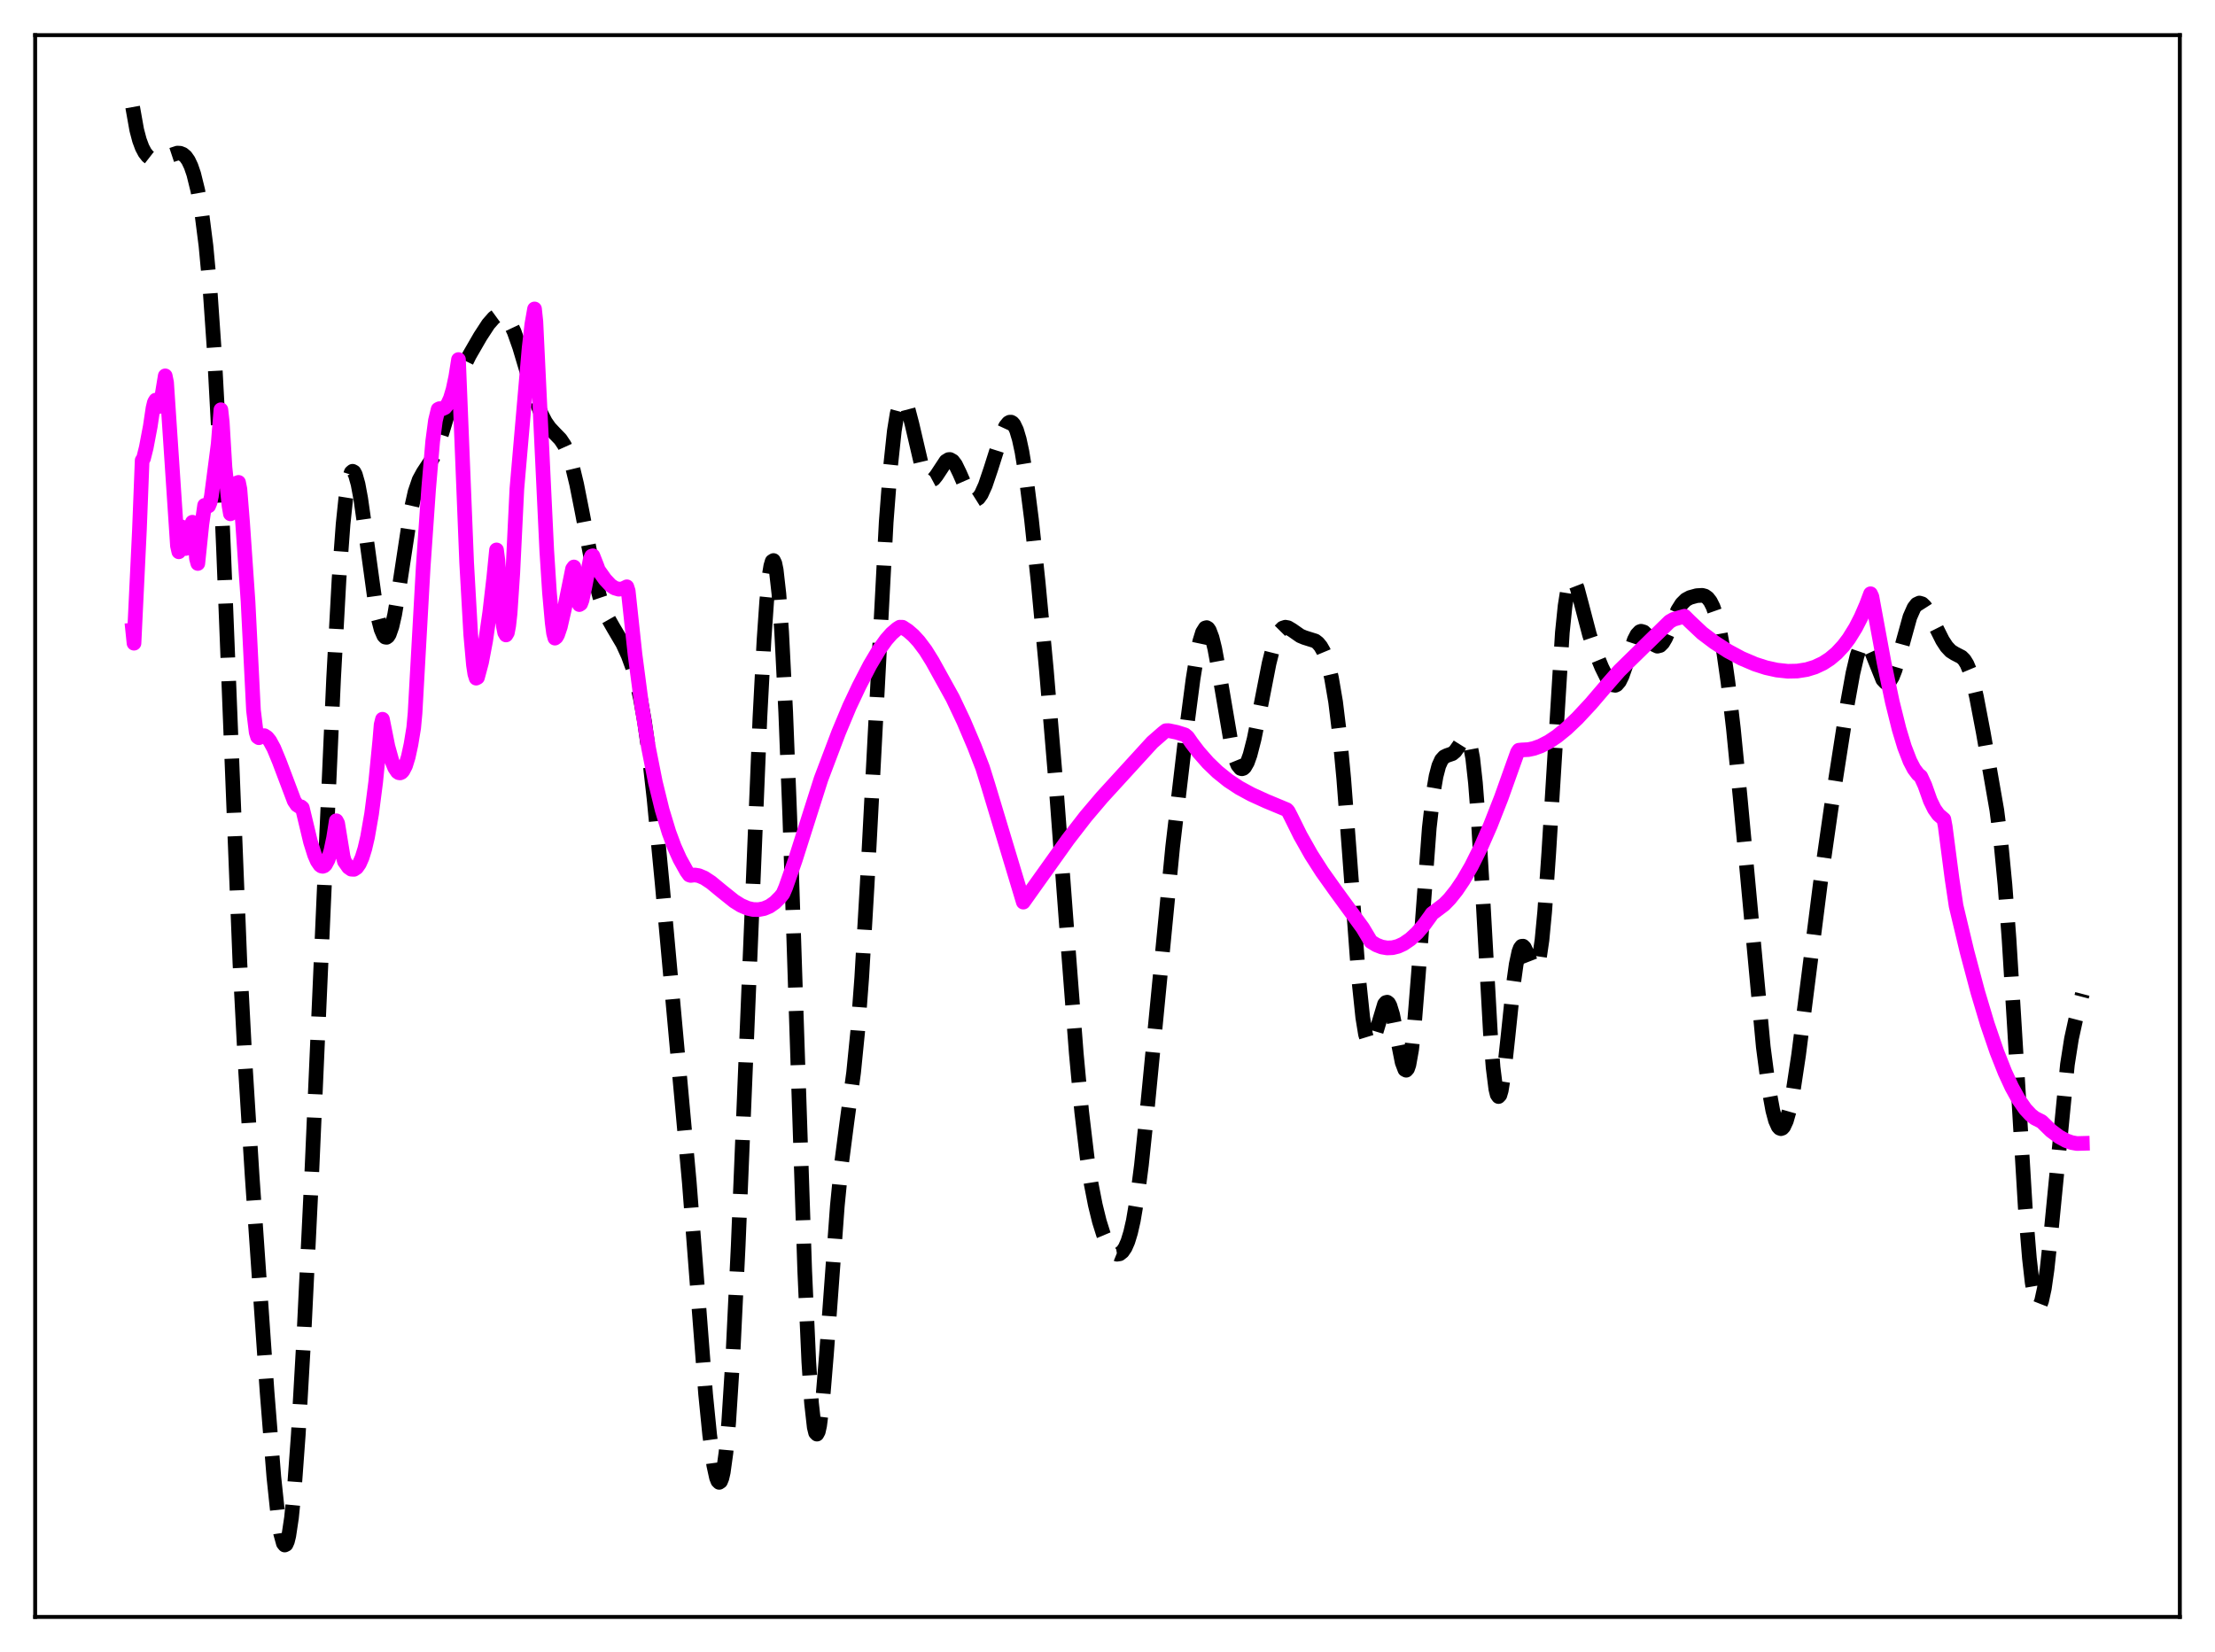 <?xml version="1.0" encoding="utf-8" standalone="no"?>
<!DOCTYPE svg PUBLIC "-//W3C//DTD SVG 1.1//EN"
  "http://www.w3.org/Graphics/SVG/1.1/DTD/svg11.dtd">
<svg xmlns:xlink="http://www.w3.org/1999/xlink" width="453.6pt" height="338.4pt" viewBox="0 0 453.6 338.4" xmlns="http://www.w3.org/2000/svg" version="1.1">
 <defs>
  <style type="text/css">*{stroke-linejoin: round; stroke-linecap: butt}</style>
 </defs>
 <g id="figure_1">
  <g id="patch_1">
   <path d="M 0 338.4 
L 453.6 338.4 
L 453.6 0 
L 0 0 
z
" style="fill: #ffffff"/>
  </g>
  <g id="axes_1">
   <g id="patch_2">
    <path d="M 7.2 331.2 
L 446.4 331.2 
L 446.4 7.2 
L 7.2 7.2 
z
" style="fill: #ffffff"/>
   </g>
   <g id="matplotlib.axis_1"/>
   <g id="matplotlib.axis_2"/>
   <g id="line2d_1">
    <path d="M 27.164 21.927 
L 27.998 26.606 
L 28.554 28.712 
L 29.11 30.213 
L 29.666 31.265 
L 30.222 31.973 
L 30.778 32.406 
L 31.334 32.627 
L 32.168 32.665 
L 33.281 32.369 
L 36.339 31.356 
L 36.895 31.388 
L 37.451 31.609 
L 38.007 32.078 
L 38.563 32.864 
L 39.12 34.04 
L 39.676 35.659 
L 40.51 39.038 
L 41.344 43.799 
L 42.178 50.341 
L 43.012 59.296 
L 43.846 71.356 
L 44.68 86.974 
L 45.793 112.956 
L 49.129 197.229 
L 50.241 218.523 
L 51.632 240.833 
L 54.69 285.091 
L 56.08 302.532 
L 56.914 310.464 
L 57.471 314.107 
L 58.027 316.132 
L 58.305 316.473 
L 58.583 316.337 
L 58.861 315.712 
L 59.139 314.591 
L 59.695 310.879 
L 60.251 305.303 
L 61.085 293.868 
L 62.197 274.327 
L 63.866 239.885 
L 66.368 182.814 
L 68.314 139.036 
L 69.426 118.661 
L 70.261 107.337 
L 70.817 101.994 
L 71.373 98.49 
L 71.929 96.768 
L 72.207 96.531 
L 72.485 96.68 
L 72.763 97.187 
L 73.319 99.149 
L 73.875 102.138 
L 74.987 109.971 
L 76.656 122.157 
L 77.49 126.779 
L 78.046 128.932 
L 78.602 130.211 
L 78.88 130.501 
L 79.158 130.55 
L 79.436 130.352 
L 79.714 129.91 
L 80.27 128.317 
L 80.826 125.867 
L 81.66 120.939 
L 84.163 104.473 
L 84.997 100.758 
L 85.831 98.304 
L 86.665 96.779 
L 88.612 93.833 
L 89.446 91.897 
L 90.558 88.513 
L 93.616 78.418 
L 94.729 75.627 
L 96.119 72.785 
L 98.343 68.931 
L 100.011 66.374 
L 101.124 65.107 
L 101.68 64.702 
L 102.236 64.497 
L 102.792 64.515 
L 103.348 64.792 
L 103.904 65.353 
L 104.46 66.192 
L 105.294 67.954 
L 106.406 71.098 
L 108.353 77.635 
L 109.743 82.009 
L 110.855 84.807 
L 111.689 86.421 
L 112.523 87.62 
L 113.636 88.806 
L 114.748 89.95 
L 115.582 91.194 
L 116.416 93.045 
L 117.25 95.695 
L 118.084 99.151 
L 119.197 104.773 
L 121.699 117.849 
L 122.811 122.224 
L 123.645 124.697 
L 124.479 126.589 
L 125.592 128.549 
L 127.538 131.85 
L 128.65 134.281 
L 129.484 136.559 
L 130.318 139.423 
L 131.152 143.09 
L 131.987 147.802 
L 132.821 153.746 
L 133.933 163.562 
L 135.601 180.965 
L 141.162 242.243 
L 144.499 285.583 
L 145.333 293.924 
L 146.167 300.118 
L 146.723 302.665 
L 147.001 303.366 
L 147.279 303.64 
L 147.557 303.45 
L 147.835 302.765 
L 148.113 301.561 
L 148.669 297.535 
L 149.225 291.336 
L 150.06 278.221 
L 151.172 255.174 
L 152.84 214.516 
L 155.62 146.975 
L 156.455 131.127 
L 157.011 123.104 
L 157.567 117.622 
L 157.845 115.936 
L 158.123 114.994 
L 158.401 114.813 
L 158.679 115.399 
L 158.957 116.745 
L 159.513 121.67 
L 160.069 129.433 
L 160.903 145.907 
L 161.737 167.267 
L 163.128 209.929 
L 164.796 260.304 
L 165.63 278.927 
L 166.186 287.398 
L 166.742 292.338 
L 167.02 293.474 
L 167.298 293.758 
L 167.576 293.238 
L 167.854 291.978 
L 168.411 287.546 
L 169.245 277.448 
L 171.469 247.035 
L 172.303 238.582 
L 173.415 229.991 
L 174.806 219.689 
L 175.64 211.315 
L 176.474 200.209 
L 177.586 181.124 
L 181.479 106.938 
L 182.313 96.074 
L 183.147 88.248 
L 183.703 84.8 
L 184.259 82.731 
L 184.537 82.192 
L 184.815 81.965 
L 185.093 82.03 
L 185.371 82.358 
L 185.927 83.691 
L 186.762 86.886 
L 188.708 95.231 
L 189.264 96.858 
L 189.82 97.913 
L 190.376 98.381 
L 190.654 98.411 
L 191.21 98.112 
L 191.766 97.43 
L 193.713 94.476 
L 194.269 94.133 
L 194.547 94.12 
L 195.103 94.43 
L 195.659 95.156 
L 196.493 96.874 
L 198.439 101.317 
L 198.995 102.058 
L 199.552 102.375 
L 199.83 102.367 
L 200.386 102.017 
L 200.942 101.242 
L 201.776 99.402 
L 202.888 96.11 
L 205.112 89.1 
L 205.947 87.296 
L 206.503 86.618 
L 206.781 86.472 
L 207.059 86.468 
L 207.337 86.621 
L 207.615 86.94 
L 208.171 88.098 
L 208.727 89.961 
L 209.283 92.533 
L 210.117 97.643 
L 211.229 106.362 
L 212.62 119.461 
L 214.288 137.292 
L 216.234 160.576 
L 218.459 190.349 
L 220.405 215.758 
L 221.517 227.759 
L 222.629 237.118 
L 223.463 242.525 
L 224.298 246.792 
L 225.132 250.192 
L 225.966 252.85 
L 226.8 254.841 
L 227.634 256.172 
L 228.19 256.685 
L 228.746 256.91 
L 229.302 256.821 
L 229.858 256.383 
L 230.415 255.564 
L 230.971 254.295 
L 231.527 252.478 
L 232.083 250.044 
L 232.917 245.125 
L 233.751 238.64 
L 234.863 227.979 
L 240.146 173.455 
L 242.927 149.741 
L 244.317 139.116 
L 245.151 133.943 
L 245.707 131.322 
L 246.263 129.523 
L 246.819 128.635 
L 247.097 128.553 
L 247.375 128.717 
L 247.653 129.12 
L 248.209 130.596 
L 248.766 132.86 
L 249.6 137.376 
L 252.102 152.128 
L 252.936 155.356 
L 253.492 156.718 
L 254.048 157.395 
L 254.326 157.475 
L 254.605 157.387 
L 254.883 157.138 
L 255.439 156.171 
L 255.995 154.616 
L 256.829 151.364 
L 257.941 145.861 
L 259.887 135.887 
L 260.721 132.564 
L 261.556 130.213 
L 262.112 129.214 
L 262.668 128.654 
L 263.224 128.472 
L 263.78 128.576 
L 264.614 129.077 
L 266.282 130.24 
L 267.117 130.59 
L 269.341 131.288 
L 269.897 131.718 
L 270.453 132.391 
L 271.009 133.359 
L 271.565 134.695 
L 272.121 136.502 
L 272.677 138.882 
L 273.512 143.774 
L 274.346 150.605 
L 275.18 159.514 
L 276.292 174.124 
L 278.238 200.427 
L 279.072 208.412 
L 279.629 211.837 
L 280.185 213.641 
L 280.463 213.96 
L 280.741 213.924 
L 281.019 213.577 
L 281.575 212.148 
L 283.521 205.69 
L 283.799 205.351 
L 284.077 205.279 
L 284.355 205.491 
L 284.633 205.99 
L 285.189 207.802 
L 286.024 211.983 
L 287.136 217.607 
L 287.692 219.075 
L 287.97 219.222 
L 288.248 218.909 
L 288.526 218.103 
L 289.082 214.974 
L 289.638 209.91 
L 290.472 199.489 
L 292.697 169.565 
L 293.531 162.255 
L 294.087 158.994 
L 294.643 156.866 
L 295.199 155.637 
L 295.755 155.023 
L 296.311 154.755 
L 297.423 154.372 
L 297.98 153.907 
L 298.814 152.732 
L 299.648 151.401 
L 299.926 151.108 
L 300.204 150.992 
L 300.482 151.117 
L 300.76 151.55 
L 301.038 152.358 
L 301.594 155.323 
L 302.15 160.354 
L 302.706 167.515 
L 303.54 181.513 
L 305.209 211.547 
L 305.765 218.651 
L 306.321 223.087 
L 306.599 224.211 
L 306.877 224.61 
L 307.155 224.314 
L 307.433 223.381 
L 307.989 219.929 
L 308.823 212.227 
L 309.935 201.534 
L 310.492 197.532 
L 311.048 194.937 
L 311.326 194.204 
L 311.604 193.835 
L 311.882 193.803 
L 312.16 194.062 
L 312.716 195.219 
L 313.828 198.074 
L 314.106 198.441 
L 314.384 198.515 
L 314.662 198.228 
L 314.94 197.527 
L 315.218 196.367 
L 315.774 192.563 
L 316.331 186.741 
L 317.165 174.694 
L 319.945 129.564 
L 320.501 124.135 
L 321.057 120.611 
L 321.613 118.897 
L 321.891 118.638 
L 322.169 118.718 
L 322.448 119.09 
L 323.004 120.518 
L 323.838 123.646 
L 325.506 130.027 
L 326.618 133.31 
L 328.008 136.682 
L 329.121 138.932 
L 329.677 139.768 
L 330.233 140.277 
L 330.789 140.374 
L 331.067 140.243 
L 331.623 139.597 
L 332.179 138.466 
L 333.013 136.098 
L 334.681 131.066 
L 335.238 129.986 
L 335.794 129.397 
L 336.072 129.296 
L 336.628 129.458 
L 337.184 129.994 
L 338.852 132.094 
L 339.408 132.362 
L 339.964 132.22 
L 340.52 131.659 
L 341.077 130.719 
L 342.189 128.152 
L 343.579 124.99 
L 344.413 123.667 
L 345.247 122.839 
L 346.081 122.392 
L 347.472 122.009 
L 348.584 121.943 
L 349.14 122.091 
L 349.696 122.48 
L 350.252 123.193 
L 350.808 124.301 
L 351.364 125.882 
L 352.198 129.26 
L 353.032 133.878 
L 353.867 139.744 
L 354.979 149.282 
L 356.369 163.438 
L 361.096 214.453 
L 362.208 222.931 
L 363.042 227.477 
L 363.598 229.54 
L 364.154 230.777 
L 364.432 231.085 
L 364.71 231.189 
L 364.988 231.089 
L 365.266 230.786 
L 365.823 229.58 
L 366.379 227.626 
L 367.213 223.469 
L 368.325 216.104 
L 369.993 202.96 
L 372.774 181.028 
L 374.998 165.486 
L 378.335 144.079 
L 379.447 137.917 
L 380.281 134.382 
L 380.837 132.76 
L 381.393 131.813 
L 381.671 131.609 
L 381.949 131.582 
L 382.227 131.724 
L 382.783 132.452 
L 383.339 133.656 
L 385.564 139.205 
L 386.12 139.791 
L 386.398 139.867 
L 386.676 139.791 
L 386.954 139.563 
L 387.51 138.676 
L 388.066 137.273 
L 388.9 134.436 
L 391.125 126.381 
L 391.959 124.495 
L 392.515 123.779 
L 393.071 123.517 
L 393.627 123.684 
L 394.183 124.21 
L 395.017 125.515 
L 396.407 128.392 
L 397.798 131.172 
L 398.632 132.449 
L 399.466 133.342 
L 400.3 133.869 
L 401.69 134.587 
L 402.246 135.137 
L 402.803 136.035 
L 403.359 137.367 
L 403.915 139.165 
L 404.749 142.707 
L 406.139 150.003 
L 408.92 165.948 
L 409.754 172.518 
L 410.588 181.219 
L 411.422 192.367 
L 412.534 210.442 
L 414.758 247.534 
L 415.593 257.74 
L 416.149 262.651 
L 416.705 265.878 
L 416.983 266.838 
L 417.261 267.369 
L 417.539 267.475 
L 417.817 267.168 
L 418.095 266.462 
L 418.651 263.917 
L 419.207 260.028 
L 420.041 252.271 
L 423.378 218.05 
L 424.212 212.742 
L 425.046 208.946 
L 426.436 203.594 
L 426.436 203.594 
" clip-path="url(#p239d47b076)" style="fill: none; stroke-dasharray: 11.1,4.8; stroke-dashoffset: 0; stroke: #000000; stroke-width: 3"/>
   </g>
   <g id="line2d_2">
    <path d="M 27.164 129.055 
L 27.442 131.754 
L 28.554 108.531 
L 29.11 94.303 
L 29.388 93.914 
L 29.944 91.705 
L 30.778 87.306 
L 31.334 83.57 
L 31.612 82.418 
L 31.89 81.957 
L 32.168 82.341 
L 32.446 83.305 
L 32.725 83.145 
L 33.003 82.022 
L 33.837 76.988 
L 34.115 78.342 
L 36.339 111.804 
L 36.617 113.027 
L 36.895 111.881 
L 37.173 107.908 
L 37.729 111.718 
L 38.007 112.352 
L 38.285 112.271 
L 38.563 111.771 
L 38.842 110.16 
L 39.12 107.688 
L 39.398 106.968 
L 39.676 107.911 
L 39.954 110.422 
L 40.232 114.414 
L 40.51 115.421 
L 41.344 107.386 
L 41.9 103.515 
L 42.178 103.455 
L 42.456 103.754 
L 42.734 103.611 
L 43.012 102.936 
L 43.29 101.636 
L 44.68 90.931 
L 45.237 83.924 
L 45.515 86.431 
L 46.071 95.72 
L 46.905 103.619 
L 47.183 105.246 
L 47.739 100.556 
L 48.017 99.466 
L 48.295 99.025 
L 48.851 98.808 
L 49.129 100.183 
L 49.685 107.112 
L 50.797 123.259 
L 51.91 145.498 
L 52.466 150.019 
L 52.744 150.919 
L 53.022 151.113 
L 53.578 150.7 
L 54.134 150.688 
L 54.69 151.052 
L 55.246 151.741 
L 56.08 153.274 
L 57.193 155.964 
L 60.251 164.063 
L 60.807 164.881 
L 61.363 165.239 
L 61.641 165.256 
L 61.919 165.486 
L 63.588 172.457 
L 64.422 175.107 
L 64.978 176.386 
L 65.534 177.192 
L 65.812 177.395 
L 66.09 177.454 
L 66.368 177.358 
L 66.646 177.101 
L 67.202 176.065 
L 67.758 174.269 
L 68.314 171.638 
L 68.87 168.115 
L 69.148 168.642 
L 70.261 175.449 
L 70.539 176.456 
L 71.373 177.644 
L 71.929 178.037 
L 72.485 178.075 
L 73.041 177.713 
L 73.597 176.919 
L 74.153 175.651 
L 74.709 173.854 
L 75.265 171.476 
L 76.1 166.689 
L 76.934 160.203 
L 77.768 151.759 
L 78.046 148.448 
L 78.324 147.323 
L 79.436 152.889 
L 80.27 155.891 
L 80.826 157.264 
L 81.382 158.089 
L 81.66 158.28 
L 81.939 158.319 
L 82.217 158.201 
L 82.495 157.917 
L 83.051 156.842 
L 83.607 155.039 
L 84.163 152.472 
L 84.719 149.084 
L 84.997 146.076 
L 86.665 116.131 
L 87.777 100.122 
L 88.612 90.371 
L 89.168 86.144 
L 89.724 83.841 
L 90.002 83.704 
L 90.558 83.746 
L 91.114 83.488 
L 91.67 82.814 
L 92.226 81.615 
L 92.782 79.766 
L 93.338 77.152 
L 93.894 73.647 
L 95.563 115.237 
L 96.397 129.967 
L 96.953 136.195 
L 97.231 138.028 
L 97.509 138.909 
L 97.787 138.762 
L 98.621 135.653 
L 99.455 131.244 
L 100.289 125.455 
L 101.124 118.248 
L 101.68 112.639 
L 101.958 114.742 
L 102.514 122.961 
L 103.07 128.202 
L 103.348 129.578 
L 103.626 130.063 
L 103.904 129.601 
L 104.182 128.148 
L 104.46 125.65 
L 105.016 117.327 
L 105.85 100.126 
L 106.963 87.301 
L 108.353 71.276 
L 108.909 66.453 
L 109.465 63.279 
L 109.743 65.898 
L 111.967 112.744 
L 112.523 121.364 
L 113.08 127.572 
L 113.358 129.692 
L 113.636 130.714 
L 113.914 130.498 
L 114.192 130.016 
L 114.748 128.381 
L 115.582 124.75 
L 117.25 116.52 
L 117.528 116.135 
L 118.084 121.952 
L 118.362 123.32 
L 118.64 123.84 
L 118.919 123.661 
L 119.197 122.921 
L 119.753 120.32 
L 120.865 114.62 
L 121.143 113.926 
L 121.421 113.841 
L 122.255 115.968 
L 122.533 116.748 
L 123.923 118.705 
L 125.036 119.888 
L 125.87 120.446 
L 126.704 120.687 
L 127.538 120.604 
L 128.372 120.193 
L 128.65 121.05 
L 130.04 134.039 
L 131.431 144.614 
L 132.821 153.223 
L 134.211 160.225 
L 135.601 165.905 
L 136.991 170.486 
L 138.104 173.48 
L 139.216 175.951 
L 140.606 178.452 
L 141.162 179.221 
L 141.44 179.317 
L 142.274 179.224 
L 143.108 179.36 
L 144.221 179.829 
L 145.611 180.742 
L 147.835 182.574 
L 150.338 184.577 
L 151.728 185.449 
L 153.118 186.049 
L 154.23 186.297 
L 155.342 186.321 
L 156.455 186.108 
L 157.567 185.643 
L 158.679 184.865 
L 159.791 183.751 
L 160.347 183.055 
L 160.903 181.756 
L 162.85 176.189 
L 165.63 167.44 
L 168.132 159.571 
L 171.747 150.011 
L 173.971 144.69 
L 175.918 140.563 
L 178.142 136.256 
L 180.088 132.981 
L 181.479 131.039 
L 182.591 129.776 
L 183.703 128.817 
L 184.259 128.464 
L 184.815 128.475 
L 185.927 129.203 
L 187.04 130.169 
L 188.152 131.378 
L 189.542 133.229 
L 190.932 135.462 
L 195.103 142.998 
L 197.327 147.689 
L 199.552 152.923 
L 201.22 157.245 
L 202.332 160.797 
L 209.561 184.787 
L 211.508 182.042 
L 218.737 171.907 
L 222.351 167.235 
L 225.688 163.303 
L 235.975 152.043 
L 238.2 150.099 
L 238.756 149.668 
L 239.312 149.653 
L 240.98 150.001 
L 242.649 150.525 
L 243.205 150.979 
L 244.039 152.191 
L 245.429 154.02 
L 247.375 156.235 
L 249.322 158.11 
L 251.546 159.895 
L 253.77 161.364 
L 256.273 162.725 
L 259.331 164.116 
L 263.502 165.853 
L 263.78 166.131 
L 264.336 167.204 
L 266.282 171.134 
L 268.507 175.077 
L 270.731 178.555 
L 273.512 182.463 
L 279.072 190.083 
L 280.741 192.873 
L 281.853 193.55 
L 282.965 193.981 
L 284.077 194.169 
L 285.189 194.12 
L 286.302 193.839 
L 287.414 193.329 
L 288.804 192.378 
L 290.194 191.092 
L 291.585 189.486 
L 292.975 187.57 
L 293.253 187.148 
L 295.755 185.258 
L 296.867 184.113 
L 298.258 182.374 
L 299.648 180.315 
L 301.316 177.433 
L 303.262 173.526 
L 305.209 169.082 
L 307.433 163.411 
L 309.935 156.391 
L 310.77 154.066 
L 311.048 153.669 
L 311.604 153.612 
L 312.994 153.543 
L 314.106 153.307 
L 315.496 152.807 
L 317.165 151.945 
L 318.833 150.828 
L 320.779 149.249 
L 323.004 147.137 
L 325.784 144.15 
L 329.399 139.92 
L 331.623 137.384 
L 338.018 131.128 
L 341.911 127.317 
L 342.745 126.848 
L 344.969 126.221 
L 346.081 127.329 
L 348.584 129.686 
L 351.086 131.571 
L 353.867 133.368 
L 356.647 134.863 
L 359.428 136.048 
L 361.652 136.765 
L 363.876 137.256 
L 366.101 137.496 
L 368.047 137.456 
L 369.993 137.149 
L 371.661 136.638 
L 373.33 135.856 
L 374.72 134.955 
L 376.11 133.785 
L 377.5 132.293 
L 378.613 130.827 
L 380.003 128.584 
L 381.115 126.412 
L 382.227 123.842 
L 383.061 121.618 
L 383.339 122.21 
L 385.842 135.8 
L 387.51 143.737 
L 388.9 149.335 
L 390.012 153.012 
L 391.125 155.891 
L 391.959 157.493 
L 392.793 158.6 
L 393.349 159.052 
L 394.183 160.864 
L 395.295 163.995 
L 396.129 165.701 
L 396.964 166.873 
L 398.076 167.82 
L 398.354 169.296 
L 399.744 179.977 
L 400.578 185.557 
L 402.803 194.875 
L 405.027 203.232 
L 406.973 209.73 
L 408.92 215.432 
L 410.588 219.651 
L 411.978 222.664 
L 413.368 225.186 
L 414.758 227.181 
L 415.871 228.373 
L 416.705 229.026 
L 417.539 229.448 
L 418.095 229.726 
L 420.041 231.625 
L 421.71 232.873 
L 423.1 233.63 
L 424.212 234.031 
L 425.324 234.233 
L 426.436 234.202 
L 426.436 234.202 
" clip-path="url(#p239d47b076)" style="fill: none; stroke: #ff00ff; stroke-width: 3; stroke-linecap: square"/>
   </g>
   <g id="patch_3">
    <path d="M 7.2 331.2 
L 7.2 7.2 
" style="fill: none; stroke: #000000; stroke-width: 0.8; stroke-linejoin: miter; stroke-linecap: square"/>
   </g>
   <g id="patch_4">
    <path d="M 446.4 331.2 
L 446.4 7.2 
" style="fill: none; stroke: #000000; stroke-width: 0.8; stroke-linejoin: miter; stroke-linecap: square"/>
   </g>
   <g id="patch_5">
    <path d="M 7.2 331.2 
L 446.4 331.2 
" style="fill: none; stroke: #000000; stroke-width: 0.8; stroke-linejoin: miter; stroke-linecap: square"/>
   </g>
   <g id="patch_6">
    <path d="M 7.2 7.2 
L 446.4 7.2 
" style="fill: none; stroke: #000000; stroke-width: 0.8; stroke-linejoin: miter; stroke-linecap: square"/>
   </g>
  </g>
 </g>
 <defs>
  <clipPath id="p239d47b076">
   <rect x="7.2" y="7.2" width="439.2" height="324"/>
  </clipPath>
 </defs>
</svg>
